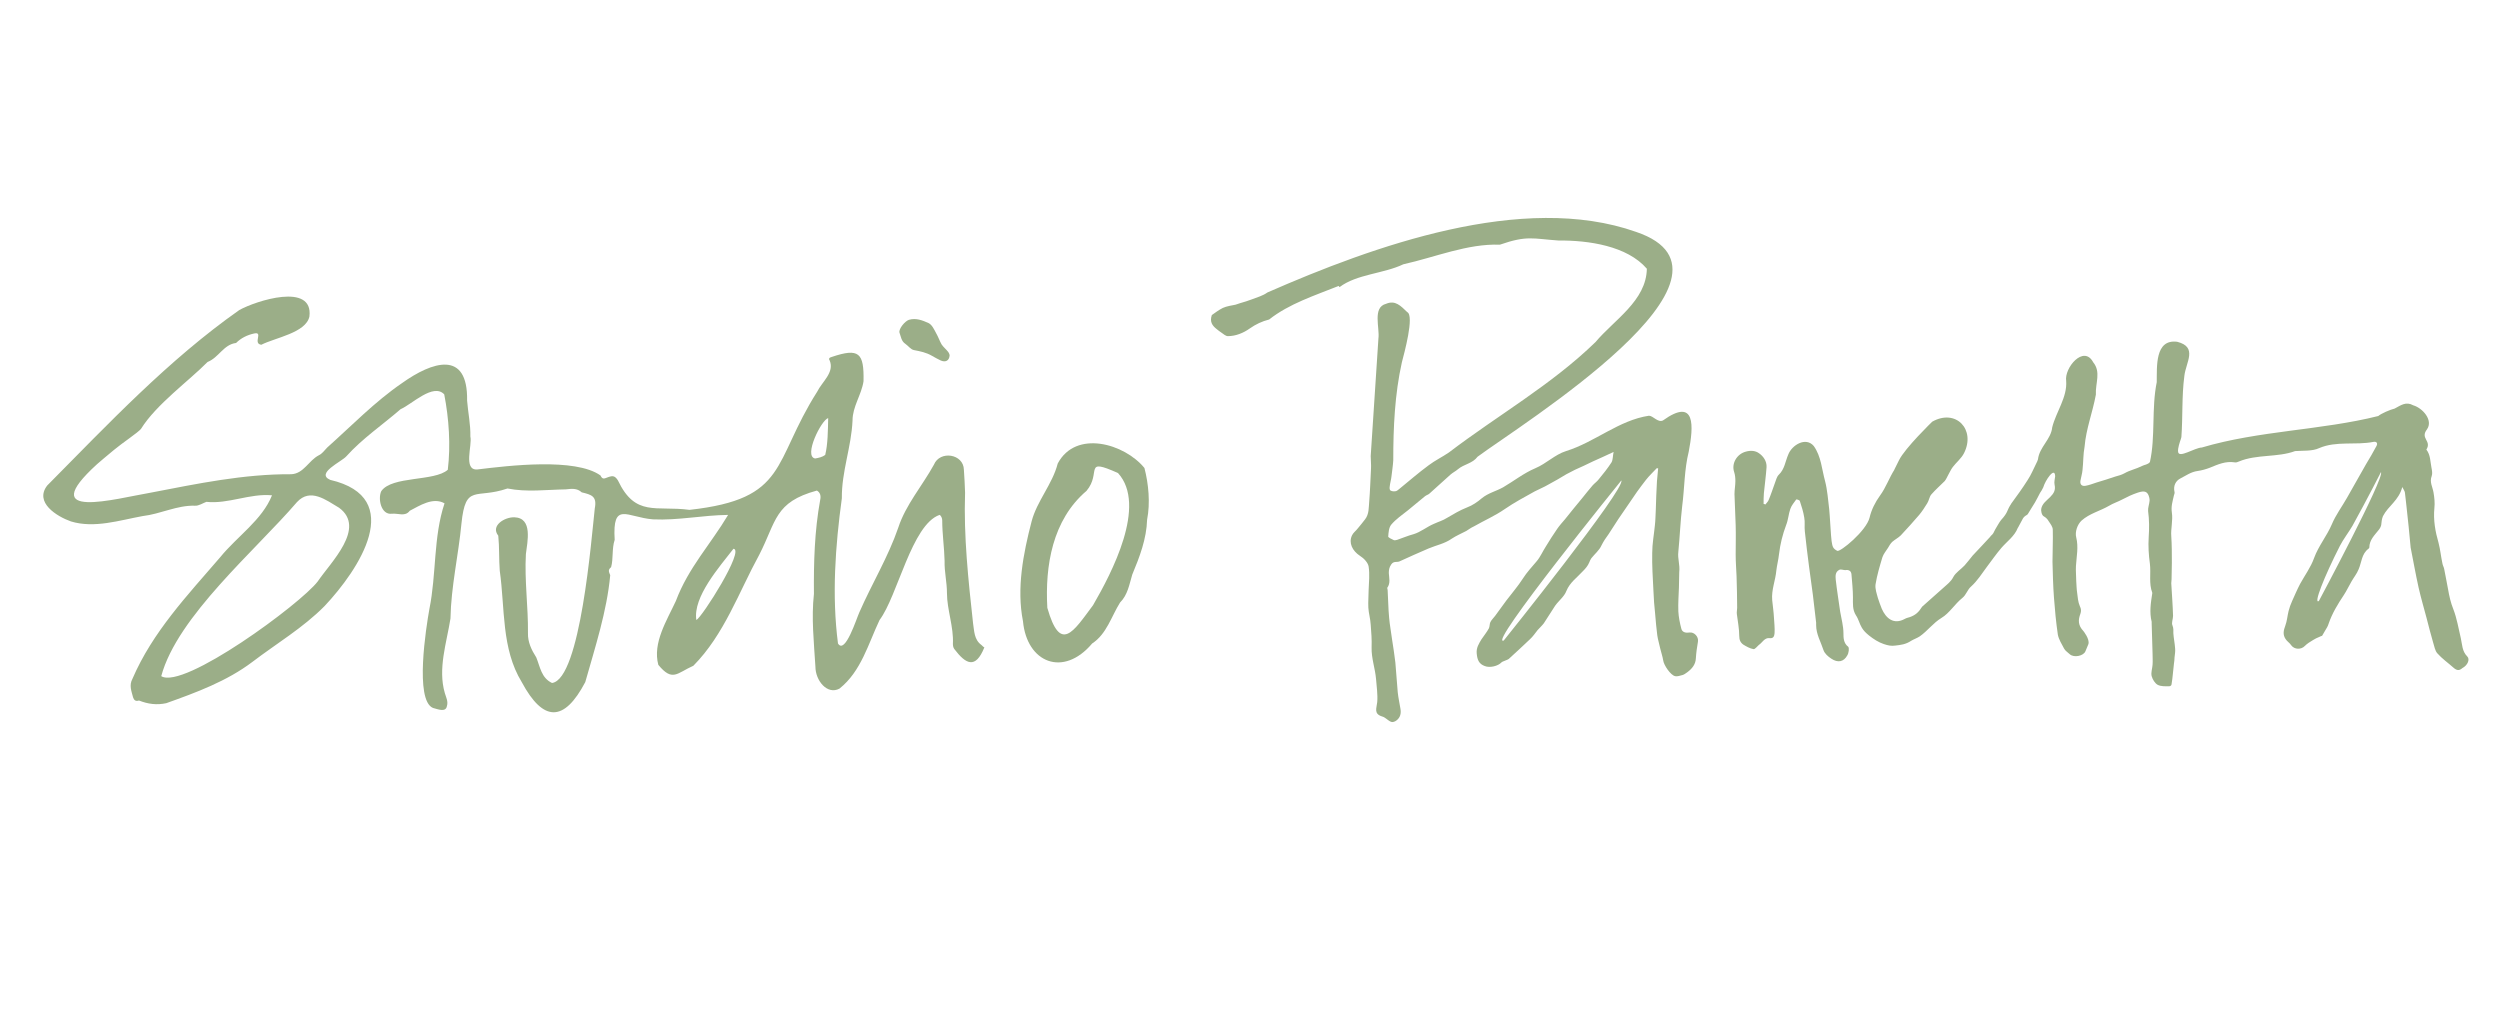 <?xml version="1.0" encoding="utf-8"?>
<!-- Generator: Adobe Illustrator 25.4.1, SVG Export Plug-In . SVG Version: 6.00 Build 0)  -->
<svg version="1.1" id="Layer_1" xmlns="http://www.w3.org/2000/svg" xmlns:xlink="http://www.w3.org/1999/xlink" x="0px" y="0px"
	 viewBox="0 0 841.9 340.2" style="enable-background:new 0 0 841.9 340.2;" xml:space="preserve">
<style type="text/css">
	.st0{fill:#9BAE88;}
</style>
<g>
	<path class="st0" d="M330.5,217.2c-2.5-1.8-2.4-4.8-2.8-7.2c-1.6-14.6-3.2-29.4-2.7-44.1c-0.1-2.6-0.2-5.1-0.4-7.7
		c-0.1-5.4-8.1-6.6-10.1-1.7c-3.9,7.1-9.5,13.5-12,21.2c-3.4,9.9-8.9,18.9-13.1,28.5c-0.9,1.9-4.8,14.4-7.2,10.5
		c-2.1-16.2-0.9-32.8,1.3-48.9c-0.1-9,3.2-17.2,3.6-26.2c0-4.7,3-8.6,3.7-13.2c0.2-9.6-1.5-11.3-10.7-8.2c-0.9,0.2-1.1,0.7-0.7,1.2
		c1.7,4-2.6,7.2-4.2,10.5c-15.2,23.9-9.6,36.1-43,39.8c-11.3-1.5-18.2,2.5-24.1-9.9c-0.5-0.8-1.1-1.6-2.3-1.4
		c-2,0.4-2.7,1.6-3.6-0.3c-8.5-6-30.8-3.3-41.5-2c-4.8,0.3-1.6-8.2-2.3-11.1c0.1-4-0.8-8.2-1.1-12.1c0.3-17.2-11.8-13.1-21.9-5.9
		c-9.2,6.3-16.9,14.3-25.2,21.7c-0.9,0.9-1.7,2.1-2.8,2.6c-3.5,1.8-5.1,6.2-9.3,6.4c-16-0.1-31.7,3.2-47.3,6.2
		c-11.8,2-39.3,9.7-18.1-9.6c0,0,4.3-3.7,5.7-4.8c2.6-2.2,8.2-5.9,9.1-7.1c5.1-8.2,16.2-16.2,22.4-22.5c3.8-1.5,5.4-5.9,9.6-6.4
		c1.7-1.7,3.8-2.7,6.1-3.2c3.2-0.7-0.6,3.4,2.4,3.8c4.7-2.4,15-4,16.2-9.5c1.4-11.6-18-5.3-23.6-2.2c-23.9,16.8-44.2,38.4-64.7,59.1
		c-4.4,5.7,3.2,10.4,8,12.1c7.9,2.4,16.4-0.4,24.1-1.8c6.1-0.7,11.6-3.7,17.7-3.5c1.2,0.1,2.7-0.9,3.8-1.3
		c7.4,0.8,14.6-2.9,22.1-2.2c-3.3,8.3-11.7,13.8-17.4,20.8c-11.1,12.9-22.8,25.2-29.6,41c-1.2,2.2-0.3,4.2,0.2,6.2
		c0.3,0.9,0.8,1.5,2,1.1c3,1.2,6,1.6,9.2,0.9c10.1-3.6,20.4-7.4,29-13.9c8-6.1,17.1-11.5,24.3-18.8c11.5-12.2,27.7-36.5,1.9-42.5
		c-5-2.2,3.8-6.1,5.4-7.9c5.5-6.1,12.2-10.6,18.3-15.9c3.9-1.7,11-8.9,14.7-5c1.6,8.2,2.2,17.2,1.2,25.4c-4.5,4-18.8,2-22.4,7.2
		c-1.2,2.5-0.1,8.1,3.6,7.6c2.2-0.2,4.4,1.1,6-1c3.3-1.7,7.8-4.7,11.7-2.5c-3.8,11.4-2.7,23.8-5.1,35.6c-1.1,6.1-5,30.7,1.2,33.3
		c1.6,0.4,4.3,1.6,4.7-0.6c0.5-1.6-0.3-3-0.7-4.4c-2.4-8.2,0.6-16.9,1.9-25.1c0.2-10.8,2.7-21.4,3.7-32c1.4-13.6,4.8-8.1,15.5-11.8
		c6.5,1.3,13.1,0.4,19.6,0.3c1.9-0.2,3.8-0.5,5.4,1c3.3,0.8,5.2,1.3,4.4,5.4c-1.1,9.7-4.8,57.5-14.4,58.8c-3.6-1.7-4-5.4-5.3-8.6
		c-1.6-2.5-2.9-5.2-2.8-8.2c0.1-8.9-1.2-17.7-0.7-26.6c0.5-4.2,2.4-12.2-3.9-12.4c-3.2-0.1-8.1,2.8-5.4,6.2
		c0.4,3.9,0.2,7.9,0.5,11.8c1.8,12.7,0.5,26.2,7.4,37.5c7.3,13.6,14.3,13.5,21.4,0c3.3-11.7,7.3-23.9,8.4-36
		c-0.5-1.2-0.8-1.8,0.3-2.7c0.8-2.9,0.2-6.2,1.2-9.2c-0.8-13.2,4.1-7.6,12.9-6.9c8.5,0.4,16.6-1.4,25.3-1.5
		c-5.9,9.9-13.4,17.8-17.6,29c-3,6.5-7.9,14.1-5.9,21.5c4.8,5.8,6.2,2.8,11.8,0.3c10.4-10.5,15.3-24.8,22.2-37.4
		c5.8-11.3,5.1-17.7,19.4-21.6c1.2,0.7,1.4,1.9,1.1,3.2c-1.9,10.4-2.2,21.1-2.1,31.6c-0.9,8.1,0,16.3,0.5,24.5c0,4.7,4,9.6,8.1,7.4
		c7.3-5.8,9.7-15.1,13.5-23.1c6.1-8.1,10.8-32.1,20.2-35.4c0.5,0.2,0.9,1.1,0.9,1.8c0,4.6,0.7,9.2,0.8,13.7
		c-0.1,3.7,0.8,7.1,0.8,10.9c0,5.4,2.3,11.4,2,17c0,0.6,0.1,1.3,0.5,1.8c3.8,5,7.1,6.9,10.1-0.6
		C331.1,217.9,330.8,217.4,330.5,217.2z M114.2,171c9.2,6.8-2.8,18.3-7.2,24.8c-5.7,7.5-45.2,36.6-52.7,31.9
		c5.4-20.1,31.9-42.5,45.7-58.6C104.5,164.2,109.8,168.4,114.2,171z M234.5,208.8c-1.2-7.8,7.8-17.9,12.5-24
		C250.9,185.1,236.4,207.9,234.5,208.8z M277.9,153.2c-0.9,0.7-2.2,1-3.4,1.2c-4-0.7,2.1-13,4.4-13.6
		C278.8,145,278.8,149.5,277.9,153.2z"/>
	<path class="st0" d="M830.9,221.1c-1.8-1.8-1.7-4-2.2-6.2c-0.8-3.3-1.3-6.6-2.5-9.7c-0.9-2.2-1.4-4.5-1.8-6.8
		c-0.4-2.3-0.9-4.6-1.3-6.8c-0.1-0.6-0.5-1.2-0.6-1.9c-0.5-2.3-0.7-4.6-1.3-6.9c-1.1-3.8-1.8-7.7-1.4-11.7c0.2-1.7,0-3.6-0.3-5.3
		c-0.3-1.8-1.4-3.5-0.6-5.5c0.3-0.8,0.1-1.9-0.1-2.9c-0.4-2-0.3-4.2-1.7-6c1.9-3-2.2-3.7,0.2-6.8c2.2-3.1-1.5-7.2-4.6-8.1
		c-2.5-1.4-4.2,0-6.3,1.1c-1.4,0.3-4.6,1.7-5.5,2.5c-19.1,4.8-40.2,4.9-59.4,10.6c-2.5,0.1-7.7,3.7-8,1.5c-0.2-1.2,0.6-3.4,0.9-4.3
		c0.1-0.2,0.1-0.5,0.2-0.7c0.5-6.9,0.1-13.8,1-20.6c0.5-4.6,4.6-9.7-2.4-11.5c-7.6-1-6.8,8.5-6.9,13.6c-1.8,8.8-0.4,18.4-2.3,26.9
		c-0.7,0.9-1.9,0.9-2.6,1.3c-2.2,1.1-4.1,1.4-6,2.5c-0.9,0.5-2,0.8-3.1,1.1c-2.1,0.7-4.2,1.4-6.3,2c-1.2,0.4-2.5,0.9-3.7,1.1
		c-1.2,0.2-1.9-0.4-1.7-1.7c0.2-1.2,0.6-2.4,0.7-3.6c0.3-2.6,0.2-5.3,0.7-7.9c0.5-6,2.7-11.5,3.8-17.5c-0.2-3.9,1.8-7.6-0.9-10.9
		c-3.2-6-9.8,1.9-9.1,6.3c0.4,5.5-3.4,10.4-4.7,15.6c-0.4,4.1-4.3,6.6-4.8,10.8c-0.1,0.4-0.3,0.8-0.5,1.2c-1,2-1.8,4-3,5.8
		c-1.7,2.7-3.6,5.3-5.5,7.9c-0.1,0.2-0.2,0.4-0.3,0.5c-1.2,1.9-0.8,2.5-3.1,5c-0.6,0.7-1.5,2.4-2,3.2c-0.6,1.2-0.6,1.4-1.5,2.2
		c-0.1,0.2-0.3,0.4-0.4,0.5c-0.9,0.9-1.7,1.9-2.6,2.8c-1,1.1-2.1,2.2-3.1,3.3c-0.9,1.1-1.8,2.3-2.7,3.3c-1.2,1.3-3,2.4-3.8,3.9
		c-0.8,1.6-2.1,2.5-3.3,3.6c-2.4,2.2-4.8,4.2-7.2,6.4c-1.2,1.9-2.2,2.8-4.1,3.5c-0.6,0.2-1.2,0.3-1.7,0.6c-3.8,2.1-6.4-0.2-7.8-3.4
		c-0.5-1.2-0.9-2.4-1.3-3.6c-0.4-1.5-1-3.1-0.8-4.6c0.5-3.1,1.4-6.1,2.3-9.1c0.4-1.2,1.2-2.1,1.9-3.2c0.4-0.7,0.8-1.4,1.4-2
		c0.9-0.8,2.1-1.4,2.9-2.2c2.1-2.2,4.2-4.6,6.2-6.9c1-1.2,1.9-2.6,2.7-3.9c0.6-0.9,0.7-2.2,1.4-3c1.4-1.6,3-3,4.5-4.5
		c0.5-0.6,0.8-1.4,1.2-2.1c0.5-0.9,0.9-1.8,1.5-2.6c1.2-1.6,2.9-2.9,3.8-4.7c4-7.9-2.7-15.1-10.7-10.6c0,0-9.2,8.9-11.2,13
		c-2.1,4.1-1.5,3.1-1.5,3.1c-1.8,2.8-2.9,6.1-4.9,8.8c-1.6,2.2-2.9,4.8-3.5,7.4c-1.1,4.5-9.9,11.7-10.9,11.2
		c-1.5-0.8-1.6-1.4-1.9-3.3c-0.2-1.1-0.6-8.9-0.8-10.7c-0.4-3.2-0.6-6.4-1.4-9.5c-1.1-4-1.3-8.3-3.8-11.8c-2.7-3.2-7.4-0.3-8.6,2.9
		c-1,2.3-1.2,4.9-3.2,6.8c-0.7,0.7-0.9,1.8-1.3,2.8c-0.7,1.9-1.3,3.8-2.1,5.7c-0.2,0.5-0.7,1-1.1,1.5c-0.2-0.1-0.4-0.2-0.6-0.2
		c0-1.2,0-2.4,0.1-3.6c0.3-3,0.7-5.9,0.9-8.8c0.1-2-1.1-3.7-2.6-4.7c-1.1-0.8-2.7-1-4.4-0.5c-3,0.8-4.9,4-3.9,6.9
		c0.3,0.9,0.4,2,0.4,3c0,1.5-0.3,2.9-0.3,4.4c0.1,3.5,0.3,7,0.4,10.5c0.1,3.3,0,6.6,0,9.9c0,2.4,0.2,4.8,0.3,7.3
		c0.1,3.5,0.2,7.1,0.2,10.6c0,0.7-0.2,1.4-0.1,2.1c0.3,2.5,0.8,4.9,0.8,7.3c0,1.4,0.4,2.3,1.4,3c1,0.6,2.2,1.3,3.4,1.5
		c0.5,0.1,1.2-0.9,1.8-1.4c1.2-0.8,1.9-2.5,3.6-2.3c1.5,0.2,1.6-0.9,1.7-1.7c0.1-1.7-0.1-3.4-0.2-5.1c-0.1-2-0.4-4-0.6-6
		c-0.3-3.5,1.1-6.6,1.4-10c0.2-1.8,0.7-3.6,0.9-5.5c0.4-3.4,1.2-6.6,2.4-9.8c0.7-1.7,0.8-3.7,1.4-5.4c0.4-1.2,1.3-2.2,2-3.2
		c0.1-0.1,1.1,0.2,1.2,0.5c0.6,1.8,1.2,3.7,1.5,5.6c0.3,1.5,0,3.1,0.2,4.7c0.4,3.9,0.9,7.8,1.4,11.7c0.4,3.2,0.9,6.4,1.3,9.6
		c0.4,3.1,0.7,6.3,1.1,9.4c0,0.3,0,0.5,0,0.8c0,3.1,1.6,5.7,2.5,8.5c0.4,1.1,1.5,2.1,2.6,2.8c2.2,1.5,4.2,1.1,5.4-1.1
		c0.5-0.8,0.7-2.5,0.3-2.9c-1.6-1.2-1.6-3.1-1.6-4.5c0-2.5-0.7-4.9-1.1-7.3c-0.5-3.6-1.1-7.2-1.5-10.8c-0.1-1.2-0.2-2.6,1.2-3.3
		c0.5-0.3,1.4,0.1,2,0.1c1.1-0.2,2,0.2,2.1,1.4c0.2,2.6,0.5,5.2,0.5,7.8c0,2.1-0.2,4.1,1,6c0.9,1.3,1.2,2.9,2,4.2
		c0.6,1,1.3,1.7,2.4,2.6c1.5,1.2,3.2,2.3,5,2.9c1.5,0.5,2.5,0.7,3.9,0.5c1.8-0.2,3.5-0.4,5.3-1.6c0.8-0.5,2-0.9,2.9-1.5
		c2.6-1.8,4.5-4.5,7.3-6.2c2.7-1.6,4.5-4.7,7-6.7c1.4-1.1,1.7-2.8,3-3.9c2.1-1.9,3.6-4.3,5.3-6.6c1.6-2.1,3.1-4.3,4.9-6.4
		c1.9-2.2,4.4-3.9,5.5-6.7c0.1-0.2,0.3-0.4,0.4-0.7c0.5-0.9,0.9-1.7,1.4-2.6c0.2-0.3,0.5-0.6,0.8-0.8c0.3-0.2,0.6-0.3,0.8-0.6
		c0.4-0.6,0.7-1.2,1.1-1.8c0.4-0.7,0.9-1.4,1.3-2.1c0.6-1,1.1-2.1,1.7-3.2c0.3-0.4,0.9-1.4,1.1-1.9c0.6-2.2,3.9-7.2,4-3.7
		c-0.1,0.9-0.4,1.9-0.2,2.8c0.4,1.8-0.2,2.9-1.5,4.2c-1.2,1.2-2.7,2.2-3,4c-0.1,0.5,0.1,2.1,0.9,2.5c0.6,0.3,1.3,1,1.6,1.6
		c0.6,0.9,1.4,1.9,1.4,2.9c0.1,3.6-0.1,7.2-0.1,10.8c0.1,4,0.2,8.1,0.5,12.1c0.3,4.1,0.7,8.3,1.3,12.4c0.3,1.6,1.3,3.2,2.1,4.7
		c0.4,0.8,1.3,1.3,1.9,1.9c1.4,1.3,4.7,0.6,5.3-1c0.3-0.8,0.7-1.6,1-2.4c0.5-1.7-1.7-4.4-1.7-4.4c-1.8-1.9-1.8-3.7-1-5.8
		c0.3-0.9,0.3-1.6-0.2-2.6c-0.6-1.4-0.7-2.9-0.9-4.5c-0.2-1.3-0.2-2.6-0.3-3.9c0-1.7-0.2-3.4-0.1-5.1c0.2-3.2,0.9-6.4,0.1-9.6
		c-0.5-1.9,0.4-4.4,1.8-5.7c2.7-2.4,6.2-3.2,9.3-5c1.3-0.8,2.9-1.3,4.4-2.1c1.7-0.9,3.4-1.7,5.2-2.3c2.4-0.8,3.4-0.4,3.9,1.7
		c0.1,0.3,0.1,0.8,0.1,1c-0.1,1.2-0.6,2.4-0.5,3.5c0.4,2.9,0.4,5.9,0.2,8.8c-0.2,3,0,6,0.4,8.9c0.4,3.3-0.4,6.7,0.8,9.8
		c0,0.1,0,0.2,0,0.2c-0.5,3.2-1,6.4-0.2,9.6c0,0.2,0,0.3,0,0.5c0.1,3.4,0.2,6.8,0.3,10.2c0,1.3,0.1,2.5,0,3.8
		c-0.1,1.3-0.6,2.6-0.3,3.8c0.3,1.1,1.1,2.4,2,2.9c1.1,0.6,2.6,0.5,3.9,0.5c0.4,0,0.8-0.3,0.8-0.7c0.4-2.3,0.5-4.6,0.8-6.9
		c0.1-0.7,0.2-1.4,0.2-2.1c0.1-1,0.3-2,0.2-3c-0.1-1.7-0.5-3.5-0.6-5.2c0-0.9,0.1-1.6-0.3-2.6c-0.4-0.9,0.2-2.1,0.2-3.2
		c-0.1-3.7-0.4-7.3-0.6-11c0-0.4,0.1-0.9,0.1-1.3c0-1.9,0.1-3.7,0.1-5.6c0-3,0-6-0.2-9c-0.2-2.3,0.6-5.3,0.2-7.9
		c-0.3-2.1,0.2-3.6,0.7-5.8c0.1-0.3,0.3-0.8,0.2-1.1c-0.5-2.1,0.4-3.8,2-4.6c1.8-0.9,3.5-2.2,5.8-2.5c1.4-0.2,2.8-0.6,4.1-1.1
		c2.7-1.1,5.3-2.3,8.4-1.8c0.4,0.1,1-0.1,1.4-0.3c6-2.5,13-1.3,18.9-3.5c2.5-0.2,5.8,0.1,8.1-1c5.8-2.5,12.2-0.9,18.3-2.1
		c1.1-0.2,1.5,0.5,1,1.4c-1.1,2.1-2.3,4.1-3.5,6.1c-2.1,3.8-4.3,7.5-6.4,11.3c-1.7,3-3.8,5.8-5.1,8.9c-1.7,4-4.5,7.3-6,11.4
		c-1.1,3.1-3.1,5.8-4.7,8.7c-1,1.9-1.8,3.8-2.7,5.8c-0.5,1.1-0.9,2.2-1.2,3.4c-0.4,1.6-0.5,3.3-1.1,4.9c-0.6,1.6-0.9,3,0.1,4.5
		c0.5,0.8,1.4,1.3,1.9,2.1c1.1,1.5,3.4,1.5,4.6,0.2c0.8-0.8,1.8-1.4,2.8-2c0.6-0.4,1.3-0.7,2-1c0.4-0.2,0.9-0.4,1-0.4
		c0.6-1.1,1.2-2,1.7-2.9c0.2-0.3,0.4-0.9,0.5-1.2c1.2-3.5,3.1-6.6,5.1-9.6c1-1.5,1.7-3.1,2.6-4.6c0.8-1.4,1.8-2.6,2.4-4.1
		c1-2.3,1-5.2,3.3-6.9c0.1-0.1,0.3-0.3,0.3-0.4c0-2.6,1.8-4.2,3.2-6c0.4-0.5,0.7-1.1,0.8-1.6c0.1-1,0.2-2.1,0.6-3
		c1.8-3.5,5.3-5.2,6.5-9.8c0.5,1,0.9,1.5,0.9,2c0.2,1.4,0.3,2.9,0.5,4.4c0.5,4.6,1,9.2,1.4,13.8c0,0,0,0,0,0.1
		c0.9,4.5,1.7,9.1,2.7,13.6c0.8,3.5,1.8,6.9,2.7,10.3c0.7,2.7,1.4,5.5,2.2,8.2c0.4,1.2,0.6,2.7,1.4,3.6c1.6,1.8,3.6,3.2,5.4,4.8
		c1,0.9,1.9,1.2,3,0.2C831.1,224,831.8,222,830.9,221.1z M780.9,202.4c-1.9,1.2,1.7-8,7.1-18.6c1-2,3.1-4.8,4.2-6.7
		c5.2-9.4,9.6-18.1,9.6-18.1C803.3,160.5,780.9,202.4,780.9,202.4z"/>
	<path class="st0" d="M569,213c-1.2,0.2-2.5,0-2.8-1.3c-0.5-1.9-0.9-3.9-1-5.8c-0.1-2.7,0.1-5.4,0.2-8.1c0-1.7,0.1-3.4,0.1-5.1
		c0.3-2.6-0.6-4.5-0.3-6.9c0.5-5.1,0.7-10.3,1.3-15.4c0.8-6.1,0.7-12.3,2.2-18.3c1.6-8.4,2.5-18.5-8.7-10.5
		c-1.7,0.8-3.3-1.6-4.7-1.6c-10.1,1.5-18.2,8.9-27.9,11.9c-3.8,1.2-6.6,4.2-10.4,5.8c-3.8,1.6-7.2,4.3-10.8,6.4
		c-2.3,1.3-5,1.9-7.2,3.7c-1.4,1.2-3.1,2.4-5,3.1c-2.3,0.9-4.5,2.2-6.7,3.5c-1.4,0.9-2.9,1.3-4.4,2c-2.4,1-4.5,2.8-6.9,3.5
		c-1.9,0.5-3.7,1.3-5.5,1.9c-0.4,0.1-0.8,0.2-1.1,0.1c-0.7-0.3-1.9-0.9-1.9-1.2c0.1-1.4,0.2-3,1-4c1.6-1.9,3.7-3.3,5.7-4.9
		c1.9-1.6,3.8-3.1,5.7-4.7c0.5-0.4,1.1-0.5,1.5-0.9c2.4-2.1,4.7-4.3,7.1-6.4c0.8-0.7,1.7-1.1,2.5-1.8c2-1.7,4.9-1.9,6.6-4.2
		c14.4-10.7,96.1-61.2,53.4-75.7c-38.2-13.5-88.6,4.8-124.2,20.4c-1.5,1.1-3.4,1.6-5.2,2.3c-1.3,0.5-2.6,0.9-4,1.3
		c-0.5,0.2-1,0.3-1.5,0.5c-1.4,0.3-3,0.5-4.3,1.1c-1.4,0.7-2.7,1.7-3.7,2.4c-0.8,2.3,0.2,3.6,1.6,4.7c0.5,0.4,1.1,0.9,1.6,1.2
		c0.7,0.5,1.5,1.2,2.2,1.2c2.7,0,5.3-1.1,7.4-2.6c2-1.4,4.1-2.4,6.5-3c6.7-5.3,15.4-8.1,23.4-11.3c0.1,0.1,0.2,0.2,0.3,0.4
		c5.8-4.4,14.8-4.5,21.5-7.7c10.8-2.4,21.6-7,32.5-6.6c9.2-3.2,11.1-2,19.8-1.4c10-0.1,23.1,1.8,29.7,9.5
		c-0.2,10.8-11,17.2-17.3,24.7c-14.8,14.4-33,24.7-49.4,37.2c-2.2,1.5-4.7,2.7-6.8,4.3c-3.4,2.5-6.6,5.3-9.8,7.9
		c-0.4,0.3-0.8,0.7-1.2,0.8c-0.6,0.1-1.3,0.1-1.8-0.2c-0.3-0.1-0.4-0.8-0.3-1.3c0.1-1.2,0.5-2.4,0.6-3.5c0.2-1.8,0.5-3.6,0.6-5.4
		c0-11.1,0.5-22.2,2.9-33c0.7-2.7,4.3-15.7,1.8-16.9c-2.2-2.1-4-4.1-7.1-2.8c-4.7,1.2-2.1,8.1-2.6,11.7c-0.9,13.2-1.7,26.4-2.6,39.6
		c0,1.4,0.2,2.9,0.1,4.3c-0.2,3.7-0.3,7.3-0.6,11c-0.2,2,0,4.2-1.4,6c-0.8,1.1-1.7,2.1-2.5,3.1c-0.6,0.8-1.5,1.4-1.9,2.3
		c-1.2,2.5,0.1,5.2,2.7,6.9c1.3,0.8,2.7,2.3,2.9,3.6c0.4,2.6,0.1,5.2,0,7.9c0,2-0.2,3.9-0.1,5.9c0.1,1.9,0.7,3.8,0.8,5.8
		c0.2,2.5,0.4,5.1,0.3,7.6c-0.1,3.7,1.2,7.1,1.5,10.7c0.2,2.6,0.6,5.2,0.4,7.7c-0.2,2.1-1.3,4,1.7,4.9c1.1,0.3,1.9,1.4,3,1.8
		c0.5,0.2,1.3-0.1,1.8-0.5c1.3-1,1.6-2.4,1.3-4c-0.3-1.8-0.7-3.6-0.9-5.5c-0.3-3.3-0.5-6.7-0.8-10c-0.3-2.6-0.7-5.1-1.1-7.7
		c-0.3-2.5-0.8-4.9-1-7.4c-0.3-3.1-0.3-6.2-0.5-9.3c0-0.3-0.2-0.6-0.1-0.8c1.1-1.5,0.6-3.2,0.5-4.9c0-1,0.1-1.9,0.8-2.9
		c0.8-1.2,1.8-0.7,2.7-1c3.3-1.5,6.6-3,9.9-4.4c2.6-1.1,5.4-1.6,7.8-3.3c1.5-1,3.2-1.7,4.9-2.6c0.8-0.5,1.6-1.1,2.5-1.5
		c3.5-2,7.2-3.6,10.5-5.9c3.2-2.2,6.6-4,10-5.9c1.5-0.8,3.1-1.4,4.6-2.3c2.1-1.1,4.1-2.3,6.1-3.5c0.9-0.5,1.9-1,2.9-1.5
		c2-0.9,4-1.8,6-2.8c2.2-1,4.5-2,7-3.2c-0.3,1.3-0.2,2.6-0.7,3.5c-1.3,2-2.8,3.9-4.3,5.7c-0.6,0.8-1.5,1.4-2.1,2.1
		c-1.2,1.4-2.4,2.9-3.6,4.4c-1.9,2.3-3.8,4.6-5.7,7c-0.7,0.8-2,2.3-2.6,3.2c-1.3,1.9-2.6,3.9-3.8,5.9c-1.1,1.7-1.9,3.6-3.1,5
		c-1.6,1.9-3.3,3.7-4.7,5.9c-1.6,2.5-3.6,4.8-5.5,7.3c-1.3,1.7-2.5,3.5-3.8,5.2c-0.5,0.7-1.2,1.3-1.6,2.1c-0.3,0.6-0.2,1.5-0.5,2.1
		c-0.7,1.3-1.7,2.5-2.5,3.7c-0.9,1.5-1.8,2.9-1.6,4.8c0.2,2.2,0.8,3.5,2.7,4.2c1.7,0.7,4.5,0,5.6-1.2c0.3-0.3,0.8-0.4,1.2-0.6
		c0.4-0.2,0.9-0.3,1.3-0.6c2.4-2.2,4.8-4.4,7.1-6.6c1-0.9,1.8-2.1,2.6-3.1c0.7-0.8,1.5-1.5,2.1-2.3c1.3-1.9,2.5-4,3.8-5.9
		c1.2-1.7,3.1-3.1,3.8-5c1.2-2.9,3.6-4.5,5.5-6.6c0.9-0.9,1.7-1.8,2.2-3c0.2-0.5,0.4-1,0.7-1.4c1.1-1.4,2.7-2.7,3.4-4.3
		c0.7-1.4,1.5-2.6,2.4-3.8c1.1-1.7,2.2-3.4,3.3-5.1c2.1-3.1,4.2-6.1,6.3-9.2c1-1.4,2-2.7,3-4c1.1-1.4,2.4-2.6,3.6-3.9
		c0.2,0,0.3,0,0.5,0c-0.1,1.4-0.3,2.9-0.4,4.3c-0.2,3.3-0.3,6.6-0.4,9.8c-0.1,1.7-0.1,3.4-0.3,5.1c-0.3,3.1-0.9,6.2-0.9,9.3
		c-0.1,4.2,0.2,8.4,0.4,12.6c0.1,2.7,0.3,5.4,0.6,8.1c0.2,2.4,0.4,4.7,0.7,7c0.2,1.5,0.7,3,1,4.5c0.3,1.3,0.8,2.7,1,4
		c0.2,1.6,2.5,5,4,5.3c0.8,0.2,1.7-0.2,2.6-0.4c0.6-0.2,1-0.6,1.5-0.9c1.6-1.2,2.8-2.6,2.9-4.7c0.1-1.9,0.4-3.8,0.7-5.6
		C572.1,214.4,570.5,212.8,569,213z M506.4,215.7c-5.9,2.3,39.6-53.9,39.6-53.9C547.6,164.4,506.4,215.7,506.4,215.7z"/>
	<path class="st0" d="M565.5,192.6C565.8,192.5,565.7,192.5,565.5,192.6L565.5,192.6z"/>
	<path class="st0" d="M356.2,156.1c-1.8,7-7,12.6-8.8,19.5c-2.8,10.8-5.1,22.5-2.9,33.6c1.3,14,13.6,19,23.3,7.5
		c4.9-3.2,6.5-9.2,9.4-13.8c2.6-2.6,3.1-6.1,4.1-9.4c2.5-6,4.8-12,5-18.5c1.1-5.6,0.5-12-0.9-17.4
		C378.7,149.4,362.3,144.6,356.2,156.1z M368.1,203.8c-6.7,9-11,16.3-15.4,0.9c-0.8-14.2,1.7-29.6,13.2-39.4
		c5.2-6.2-1.3-11.3,10.6-6C386.4,170.2,374.3,193.1,368.1,203.8z"/>
	<path class="st0" d="M304.9,115.8c1,0.7,1.8,1.9,2.9,2.1c2.1,0.4,4.1,0.8,6,1.9c1,0.6,2,1.1,3,1.6c1.6,0.7,2.9,0.1,3-1.8
		c0-0.1-0.2-0.7-0.5-1.1c-0.7-0.9-1.6-1.6-2.2-2.5c-0.7-1.2-1.1-2.5-1.8-3.7c-0.7-1.3-1.4-2.9-2.6-3.5c-2-0.9-4.2-1.8-6.6-1.1
		c-1.3,0.4-3.5,3-3.2,4.3C303.4,113.3,303.5,114.9,304.9,115.8z"/>
</g>
</svg>
